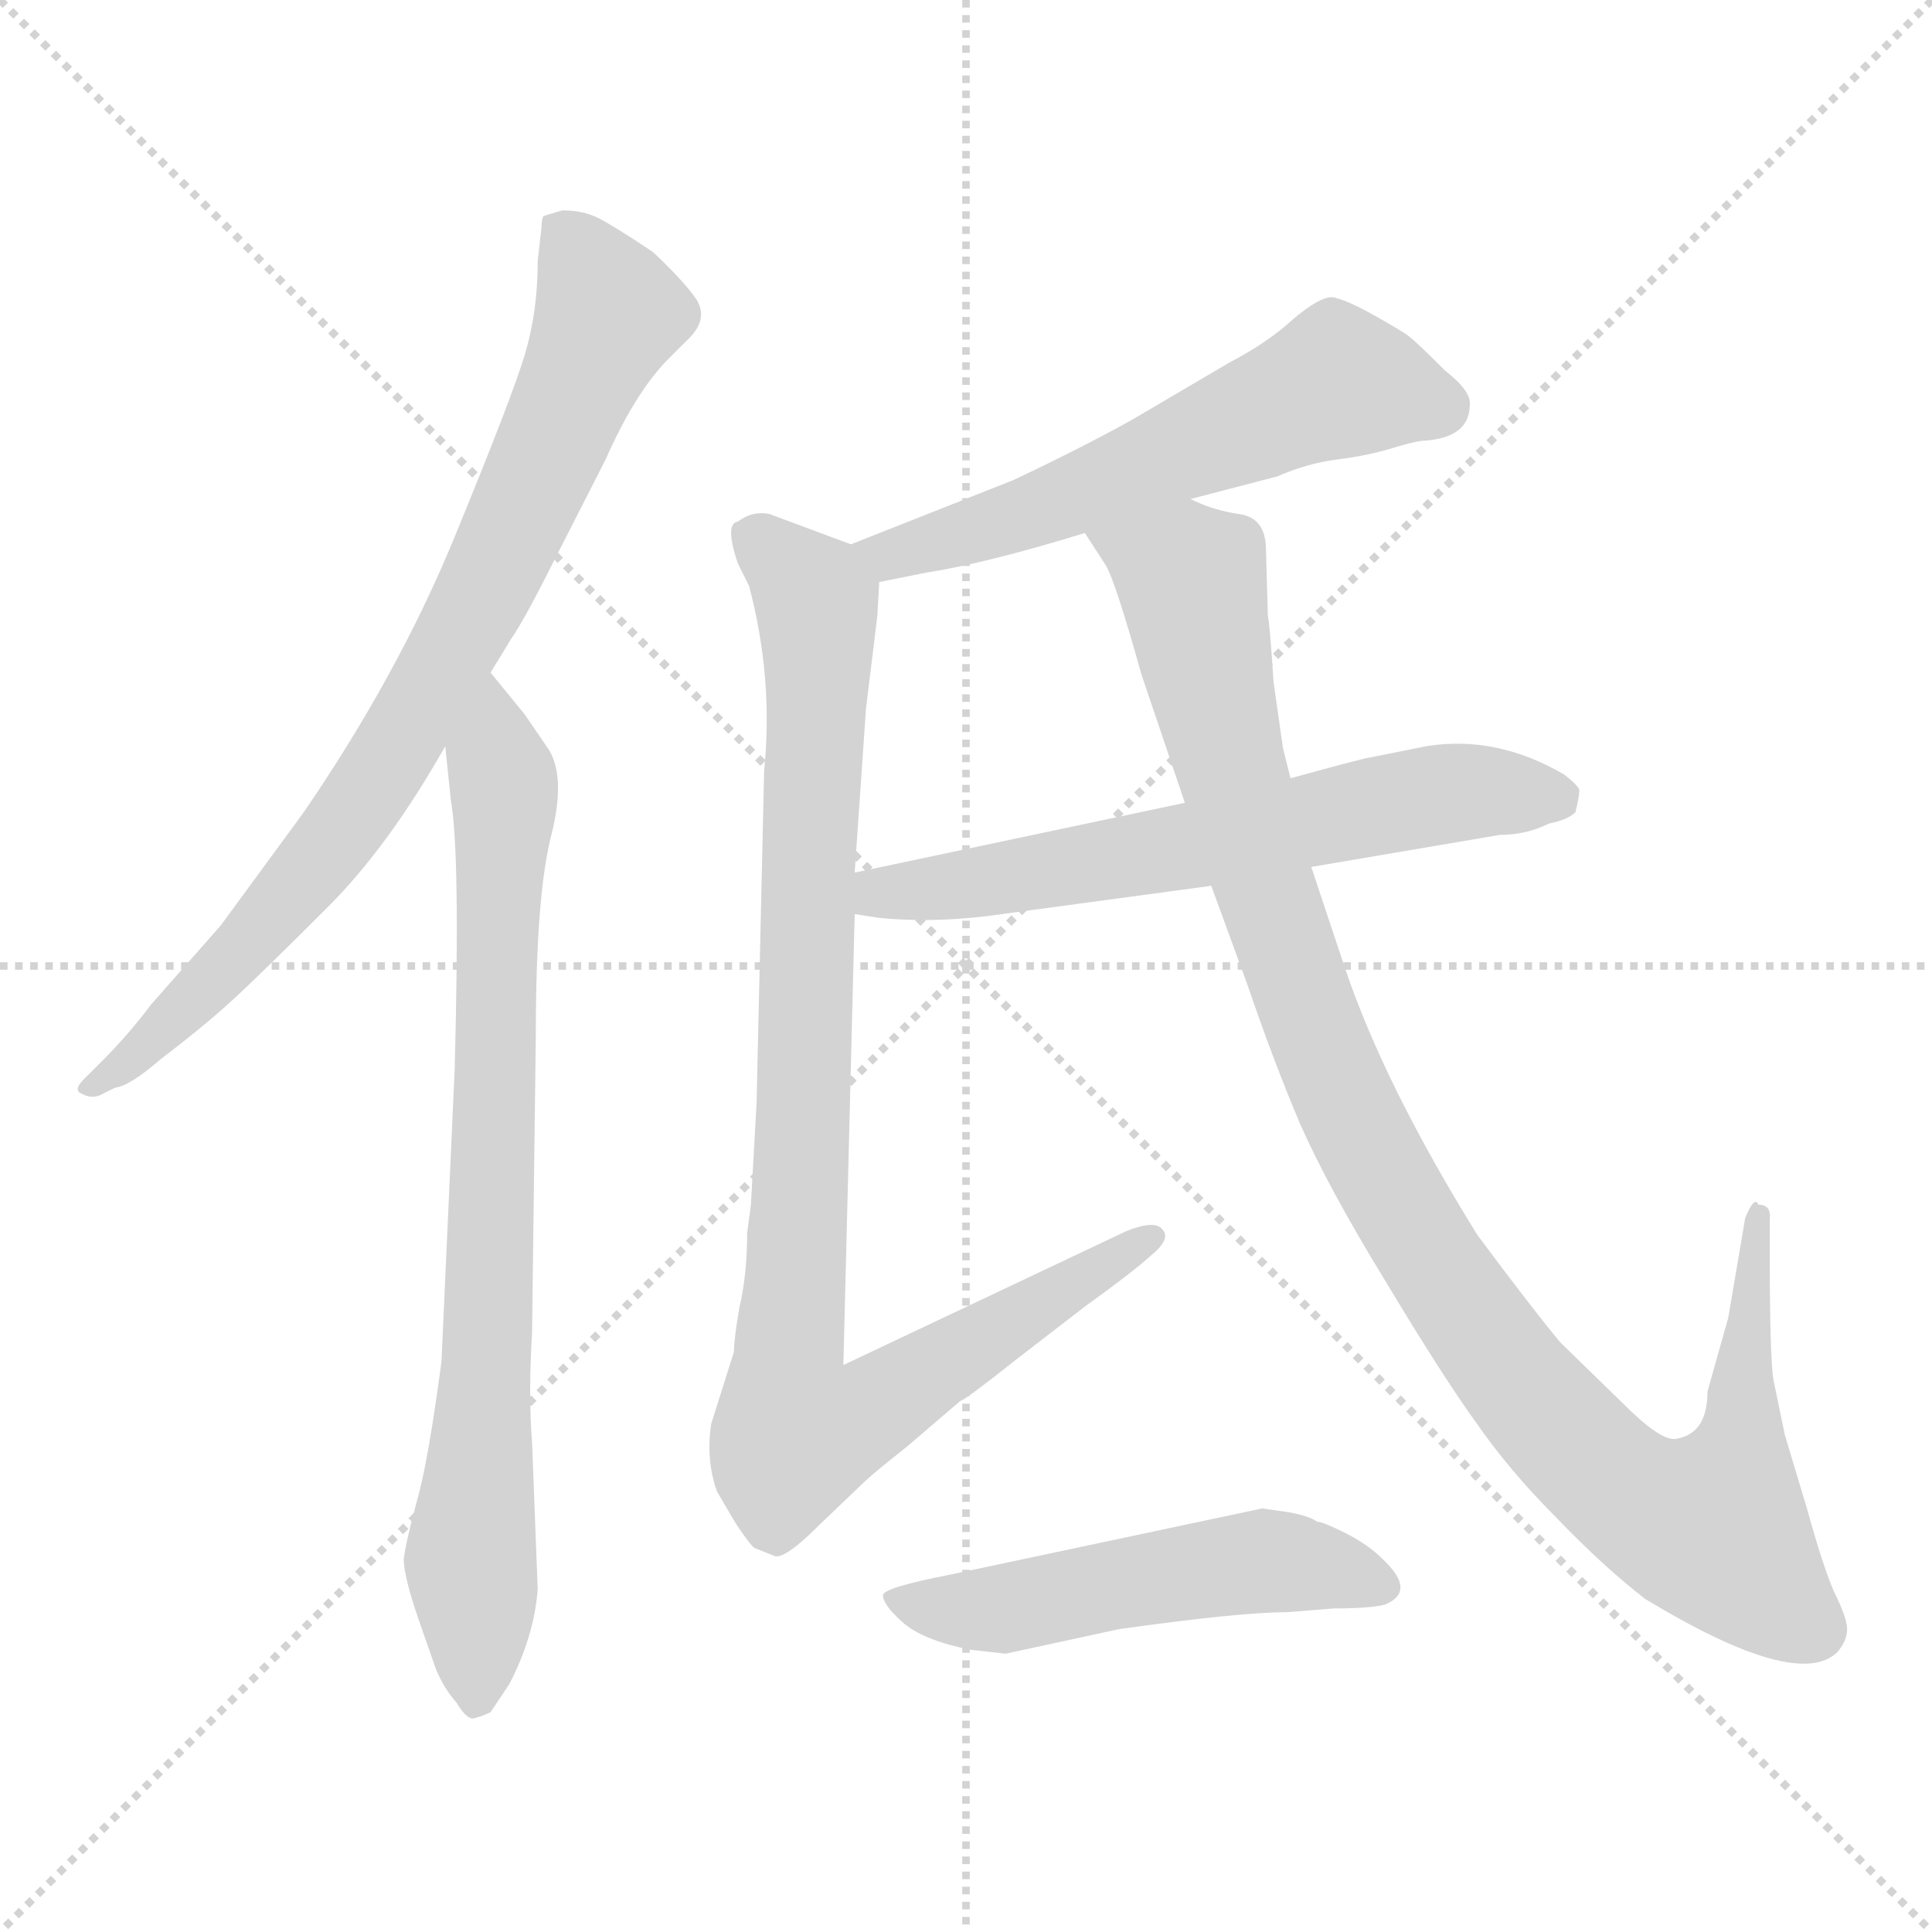 <svg xmlns="http://www.w3.org/2000/svg" version="1.1" viewBox="0 0 1024 1024">
  <g stroke="lightgray" stroke-dasharray="1,1" stroke-width="1" transform="scale(4, 4)">
    <line x1="0" y1="0" x2="256" y2="256" />
    <line x1="256" y1="0" x2="0" y2="256" />
    <line x1="128" y1="0" x2="128" y2="256" />
    <line x1="0" y1="128" x2="256" y2="128" />
  </g>
  <g transform="scale(1.0, -1.0) translate(0.0, -796.50)">
    <style type="text/css">
      
        @keyframes keyframes0 {
          from {
            stroke: blue;
            stroke-dashoffset: 811;
            stroke-width: 128;
          }
          73% {
            animation-timing-function: step-end;
            stroke: blue;
            stroke-dashoffset: 0;
            stroke-width: 128;
          }
          to {
            stroke: black;
            stroke-width: 1024;
          }
        }
        #make-me-a-hanzi-animation-0 {
          animation: keyframes0 0.91s both;
          animation-delay: 0s;
          animation-timing-function: linear;
        }
      
        @keyframes keyframes1 {
          from {
            stroke: blue;
            stroke-dashoffset: 791;
            stroke-width: 128;
          }
          72% {
            animation-timing-function: step-end;
            stroke: blue;
            stroke-dashoffset: 0;
            stroke-width: 128;
          }
          to {
            stroke: black;
            stroke-width: 1024;
          }
        }
        #make-me-a-hanzi-animation-1 {
          animation: keyframes1 0.894s both;
          animation-delay: 0.91s;
          animation-timing-function: linear;
        }
      
        @keyframes keyframes2 {
          from {
            stroke: blue;
            stroke-dashoffset: 579;
            stroke-width: 128;
          }
          65% {
            animation-timing-function: step-end;
            stroke: blue;
            stroke-dashoffset: 0;
            stroke-width: 128;
          }
          to {
            stroke: black;
            stroke-width: 1024;
          }
        }
        #make-me-a-hanzi-animation-2 {
          animation: keyframes2 0.721s both;
          animation-delay: 1.804s;
          animation-timing-function: linear;
        }
      
        @keyframes keyframes3 {
          from {
            stroke: blue;
            stroke-dashoffset: 958;
            stroke-width: 128;
          }
          76% {
            animation-timing-function: step-end;
            stroke: blue;
            stroke-dashoffset: 0;
            stroke-width: 128;
          }
          to {
            stroke: black;
            stroke-width: 1024;
          }
        }
        #make-me-a-hanzi-animation-3 {
          animation: keyframes3 1.03s both;
          animation-delay: 2.525s;
          animation-timing-function: linear;
        }
      
        @keyframes keyframes4 {
          from {
            stroke: blue;
            stroke-dashoffset: 626;
            stroke-width: 128;
          }
          67% {
            animation-timing-function: step-end;
            stroke: blue;
            stroke-dashoffset: 0;
            stroke-width: 128;
          }
          to {
            stroke: black;
            stroke-width: 1024;
          }
        }
        #make-me-a-hanzi-animation-4 {
          animation: keyframes4 0.759s both;
          animation-delay: 3.555s;
          animation-timing-function: linear;
        }
      
        @keyframes keyframes5 {
          from {
            stroke: blue;
            stroke-dashoffset: 1071;
            stroke-width: 128;
          }
          78% {
            animation-timing-function: step-end;
            stroke: blue;
            stroke-dashoffset: 0;
            stroke-width: 128;
          }
          to {
            stroke: black;
            stroke-width: 1024;
          }
        }
        #make-me-a-hanzi-animation-5 {
          animation: keyframes5 1.122s both;
          animation-delay: 4.314s;
          animation-timing-function: linear;
        }
      
        @keyframes keyframes6 {
          from {
            stroke: blue;
            stroke-dashoffset: 518;
            stroke-width: 128;
          }
          63% {
            animation-timing-function: step-end;
            stroke: blue;
            stroke-dashoffset: 0;
            stroke-width: 128;
          }
          to {
            stroke: black;
            stroke-width: 1024;
          }
        }
        #make-me-a-hanzi-animation-6 {
          animation: keyframes6 0.672s both;
          animation-delay: 5.436s;
          animation-timing-function: linear;
        }
      
    </style>
    
      <path d="M 260 440 L 271 458 Q 278 468 295 502 L 321 553 Q 336 587 353 605 L 364 616 Q 376 627 369 638 Q 362 648 346 663 Q 325 677 317 681 Q 309 685 298 685 L 288 682 Q 287 680 287 676 L 285 658 Q 285 631 278 608 Q 271 585 241 512 Q 211 439 161 366 L 117 306 L 80 264 Q 68 248 54 234 L 47 227 Q 38 219 43 217 Q 48 214 53 216 L 61 220 Q 69 221 85 235 Q 110 254 126 269 Q 142 284 174 316 Q 206 348 236 401 L 260 440 Z" fill="lightgray" />
    
      <path d="M 285 -46 L 282 32 Q 280 57 282 90 L 284 248 Q 284 321 292 353 Q 300 384 291 399 L 278 418 L 260 440 C 241 463 233 431 236 401 L 239 372 Q 244 344 241 230 L 234 75 Q 227 22 221 1 Q 215 -21 214 -30 Q 214 -40 224 -68 L 231 -88 Q 235 -98 242 -106 Q 248 -116 252 -114 Q 256 -113 260 -111 L 270 -96 Q 283 -71 285 -46 Z" fill="lightgray" />
    
      <path d="M 631 532 L 677 544 Q 693 551 709 553 Q 725 555 738 559 Q 751 563 756 563 Q 779 565 779 582 Q 780 589 766 600 Q 750 616 747 618 Q 745 620 729 629 Q 713 638 706 639 Q 699 639 685 627 Q 672 615 651 604 L 600 574 Q 573 559 537 542 L 451 508 C 423 497 437 482 466 488 L 491 493 Q 523 498 575 514 L 631 532 Z" fill="lightgray" />
    
      <path d="M 451 508 L 408 524 Q 399 526 391 520 Q 384 519 391 498 L 397 486 Q 410 437 405 388 L 401 212 L 398 158 L 396 143 Q 396 121 392 104 Q 389 87 389 80 L 377 42 Q 374 23 380 6 L 390 -11 Q 398 -23 400 -24 L 410 -28 Q 415 -31 434 -12 L 457 10 Q 462 15 481 30 L 509 54 Q 511 54 540 77 L 575 104 Q 600 122 610 131 Q 621 140 616 145 Q 612 150 597 144 L 447 73 L 453 312 L 453 334 L 459 421 L 465 470 L 466 488 C 467 502 467 502 451 508 Z" fill="lightgray" />
    
      <path d="M 453 312 L 466 310 Q 497 307 531 312 L 642 327 L 695 337 L 795 354 Q 809 354 821 360 Q 831 362 835 366 Q 837 374 837 377 Q 838 379 829 386 Q 793 407 756 401 L 726 395 Q 724 395 684 384 L 628 371 L 453 334 C 424 328 423 317 453 312 Z" fill="lightgray" />
    
      <path d="M 672 470 L 671 505 Q 671 522 657 524 Q 643 526 631 532 C 602 541 560 540 575 514 L 586 497 Q 591 489 605 439 L 628 371 L 642 327 L 661 275 Q 675 234 689 201 Q 704 167 734 118 Q 764 68 782 43 Q 800 17 825 -8 Q 850 -34 872 -51 Q 953 -100 974 -79 Q 979 -73 979 -67 Q 979 -61 972 -47 Q 966 -33 958 -4 L 946 36 L 940 65 Q 938 76 938 135 L 938 150 Q 939 158 932 158 Q 930 163 925 151 L 916 98 L 905 59 Q 905 37 889 34 Q 882 32 865 48 L 827 85 Q 812 103 783 142 Q 734 221 713 283 L 695 337 L 684 384 L 680 400 L 675 435 Q 673 466 672 470 Z" fill="lightgray" />
    
      <path d="M 515 -78 L 533 -80 L 593 -67 Q 657 -58 682 -58 L 707 -56 Q 726 -56 734 -54 Q 751 -47 733 -30 Q 725 -22 713 -16 Q 701 -10 698 -10 Q 694 -7 683 -5 L 669 -3 L 504 -38 Q 468 -45 468 -49 Q 468 -54 478 -63 Q 489 -73 515 -78 Z" fill="lightgray" />
    
    
      <clipPath id="make-me-a-hanzi-clip-0">
        <path d="M 260 440 L 271 458 Q 278 468 295 502 L 321 553 Q 336 587 353 605 L 364 616 Q 376 627 369 638 Q 362 648 346 663 Q 325 677 317 681 Q 309 685 298 685 L 288 682 Q 287 680 287 676 L 285 658 Q 285 631 278 608 Q 271 585 241 512 Q 211 439 161 366 L 117 306 L 80 264 Q 68 248 54 234 L 47 227 Q 38 219 43 217 Q 48 214 53 216 L 61 220 Q 69 221 85 235 Q 110 254 126 269 Q 142 284 174 316 Q 206 348 236 401 L 260 440 Z" />
      </clipPath>
      <path clip-path="url(#make-me-a-hanzi-clip-0)" d="M 295 678 L 323 631 L 237 445 L 172 344 L 73 236 L 48 221" fill="none" id="make-me-a-hanzi-animation-0" stroke-dasharray="683 1366" stroke-linecap="round" />
    
      <clipPath id="make-me-a-hanzi-clip-1">
        <path d="M 285 -46 L 282 32 Q 280 57 282 90 L 284 248 Q 284 321 292 353 Q 300 384 291 399 L 278 418 L 260 440 C 241 463 233 431 236 401 L 239 372 Q 244 344 241 230 L 234 75 Q 227 22 221 1 Q 215 -21 214 -30 Q 214 -40 224 -68 L 231 -88 Q 235 -98 242 -106 Q 248 -116 252 -114 Q 256 -113 260 -111 L 270 -96 Q 283 -71 285 -46 Z" />
      </clipPath>
      <path clip-path="url(#make-me-a-hanzi-clip-1)" d="M 260 431 L 268 367 L 257 52 L 249 -30 L 252 -103" fill="none" id="make-me-a-hanzi-animation-1" stroke-dasharray="663 1326" stroke-linecap="round" />
    
      <clipPath id="make-me-a-hanzi-clip-2">
        <path d="M 631 532 L 677 544 Q 693 551 709 553 Q 725 555 738 559 Q 751 563 756 563 Q 779 565 779 582 Q 780 589 766 600 Q 750 616 747 618 Q 745 620 729 629 Q 713 638 706 639 Q 699 639 685 627 Q 672 615 651 604 L 600 574 Q 573 559 537 542 L 451 508 C 423 497 437 482 466 488 L 491 493 Q 523 498 575 514 L 631 532 Z" />
      </clipPath>
      <path clip-path="url(#make-me-a-hanzi-clip-2)" d="M 763 581 L 709 594 L 531 519 L 471 502 L 460 507" fill="none" id="make-me-a-hanzi-animation-2" stroke-dasharray="451 902" stroke-linecap="round" />
    
      <clipPath id="make-me-a-hanzi-clip-3">
        <path d="M 451 508 L 408 524 Q 399 526 391 520 Q 384 519 391 498 L 397 486 Q 410 437 405 388 L 401 212 L 398 158 L 396 143 Q 396 121 392 104 Q 389 87 389 80 L 377 42 Q 374 23 380 6 L 390 -11 Q 398 -23 400 -24 L 410 -28 Q 415 -31 434 -12 L 457 10 Q 462 15 481 30 L 509 54 Q 511 54 540 77 L 575 104 Q 600 122 610 131 Q 621 140 616 145 Q 612 150 597 144 L 447 73 L 453 312 L 453 334 L 459 421 L 465 470 L 466 488 C 467 502 467 502 451 508 Z" />
      </clipPath>
      <path clip-path="url(#make-me-a-hanzi-clip-3)" d="M 401 510 L 433 476 L 417 64 L 422 37 L 456 45 L 610 139" fill="none" id="make-me-a-hanzi-animation-3" stroke-dasharray="830 1660" stroke-linecap="round" />
    
      <clipPath id="make-me-a-hanzi-clip-4">
        <path d="M 453 312 L 466 310 Q 497 307 531 312 L 642 327 L 695 337 L 795 354 Q 809 354 821 360 Q 831 362 835 366 Q 837 374 837 377 Q 838 379 829 386 Q 793 407 756 401 L 726 395 Q 724 395 684 384 L 628 371 L 453 334 C 424 328 423 317 453 312 Z" />
      </clipPath>
      <path clip-path="url(#make-me-a-hanzi-clip-4)" d="M 461 318 L 467 324 L 604 343 L 766 376 L 824 374" fill="none" id="make-me-a-hanzi-animation-4" stroke-dasharray="498 996" stroke-linecap="round" />
    
      <clipPath id="make-me-a-hanzi-clip-5">
        <path d="M 672 470 L 671 505 Q 671 522 657 524 Q 643 526 631 532 C 602 541 560 540 575 514 L 586 497 Q 591 489 605 439 L 628 371 L 642 327 L 661 275 Q 675 234 689 201 Q 704 167 734 118 Q 764 68 782 43 Q 800 17 825 -8 Q 850 -34 872 -51 Q 953 -100 974 -79 Q 979 -73 979 -67 Q 979 -61 972 -47 Q 966 -33 958 -4 L 946 36 L 940 65 Q 938 76 938 135 L 938 150 Q 939 158 932 158 Q 930 163 925 151 L 916 98 L 905 59 Q 905 37 889 34 Q 882 32 865 48 L 827 85 Q 812 103 783 142 Q 734 221 713 283 L 695 337 L 684 384 L 680 400 L 675 435 Q 673 466 672 470 Z" />
      </clipPath>
      <path clip-path="url(#make-me-a-hanzi-clip-5)" d="M 583 513 L 630 491 L 669 329 L 710 218 L 743 155 L 819 47 L 856 10 L 895 -11 L 909 -11 L 921 21 L 932 151" fill="none" id="make-me-a-hanzi-animation-5" stroke-dasharray="943 1886" stroke-linecap="round" />
    
      <clipPath id="make-me-a-hanzi-clip-6">
        <path d="M 515 -78 L 533 -80 L 593 -67 Q 657 -58 682 -58 L 707 -56 Q 726 -56 734 -54 Q 751 -47 733 -30 Q 725 -22 713 -16 Q 701 -10 698 -10 Q 694 -7 683 -5 L 669 -3 L 504 -38 Q 468 -45 468 -49 Q 468 -54 478 -63 Q 489 -73 515 -78 Z" />
      </clipPath>
      <path clip-path="url(#make-me-a-hanzi-clip-6)" d="M 472 -51 L 536 -56 L 672 -31 L 730 -42" fill="none" id="make-me-a-hanzi-animation-6" stroke-dasharray="390 780" stroke-linecap="round" />
    
  </g>
</svg>